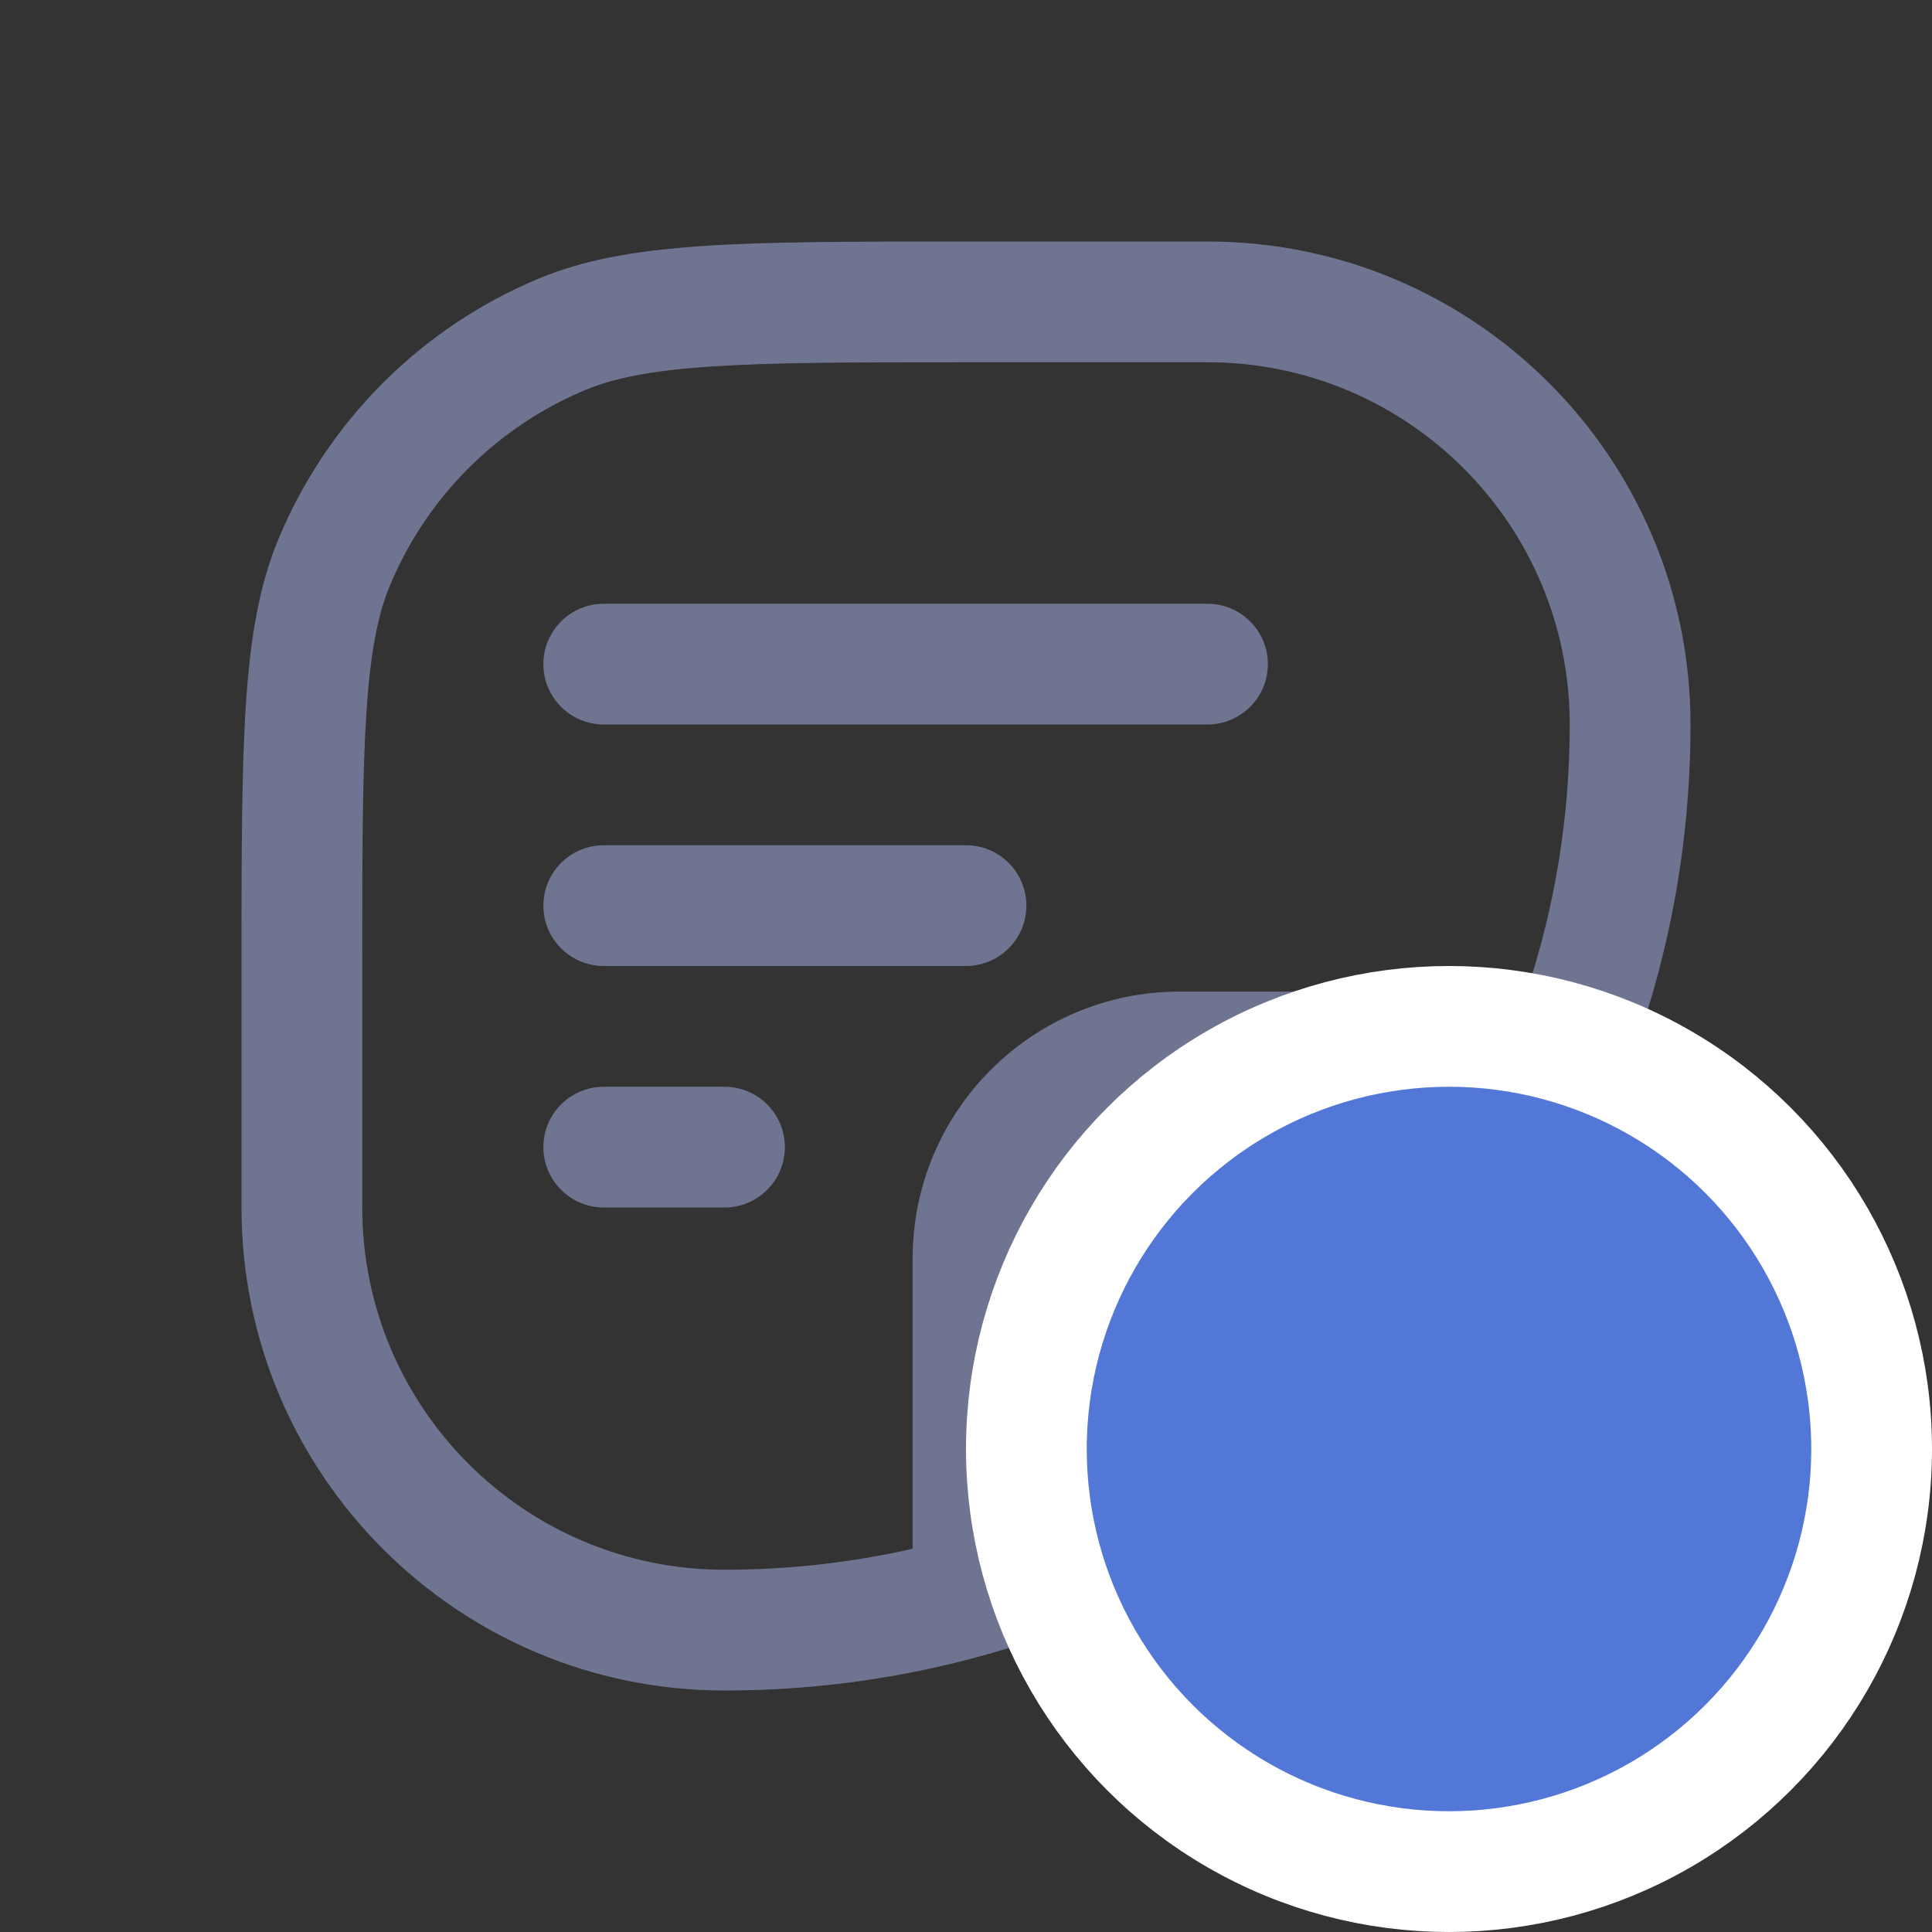 <svg viewBox="0 0 16 16" fill="currentColor" xmlns="http://www.w3.org/2000/svg">
<rect x="0" y="0" width="16" height="16" fill="#333333" stroke="none"/>
<path fill-rule="evenodd" clip-rule="evenodd" d="M8 3H10C11.657 3 13 4.343 13 6C13 6.773 12.875 7.516 12.643 8.212H9.769C8.548 8.212 7.558 9.202 7.558 10.423V12.826C7.057 12.94 6.535 13 6 13C4.343 13 3 11.657 3 10V8C3 7.054 3.001 6.395 3.036 5.879C3.07 5.373 3.135 5.077 3.228 4.852C3.533 4.117 4.117 3.533 4.852 3.228C5.077 3.135 5.373 3.07 5.879 3.036C6.395 3.001 7.054 3 8 3ZM2 8C2 6.136 2 5.204 2.304 4.469C2.71 3.489 3.489 2.71 4.469 2.304C5.204 2 6.136 2 8 2H10C12.209 2 14 3.791 14 6C14 10.418 10.418 14 6 14C3.791 14 2 12.209 2 10V8Z" fill="#6F7590"/>
<path d="M4.5 5.5C4.5 5.224 4.724 5 5 5H10C10.276 5 10.5 5.224 10.5 5.5C10.5 5.776 10.276 6 10 6H5C4.724 6 4.5 5.776 4.5 5.5Z" fill="#6F7590"/>
<path d="M4.5 7.5C4.5 7.224 4.724 7 5 7H8C8.276 7 8.5 7.224 8.5 7.5C8.5 7.776 8.276 8 8 8H5C4.724 8 4.5 7.776 4.5 7.5Z" fill="#6F7590"/>
<path d="M4.5 9.5C4.5 9.224 4.724 9 5 9H6C6.276 9 6.5 9.224 6.5 9.5C6.5 9.776 6.276 10 6 10H5C4.724 10 4.5 9.776 4.5 9.5Z" fill="#6F7590"/>
<circle cx="12" cy="12" r="3.5" fill="#5277D7" stroke="white"/>
</svg>
